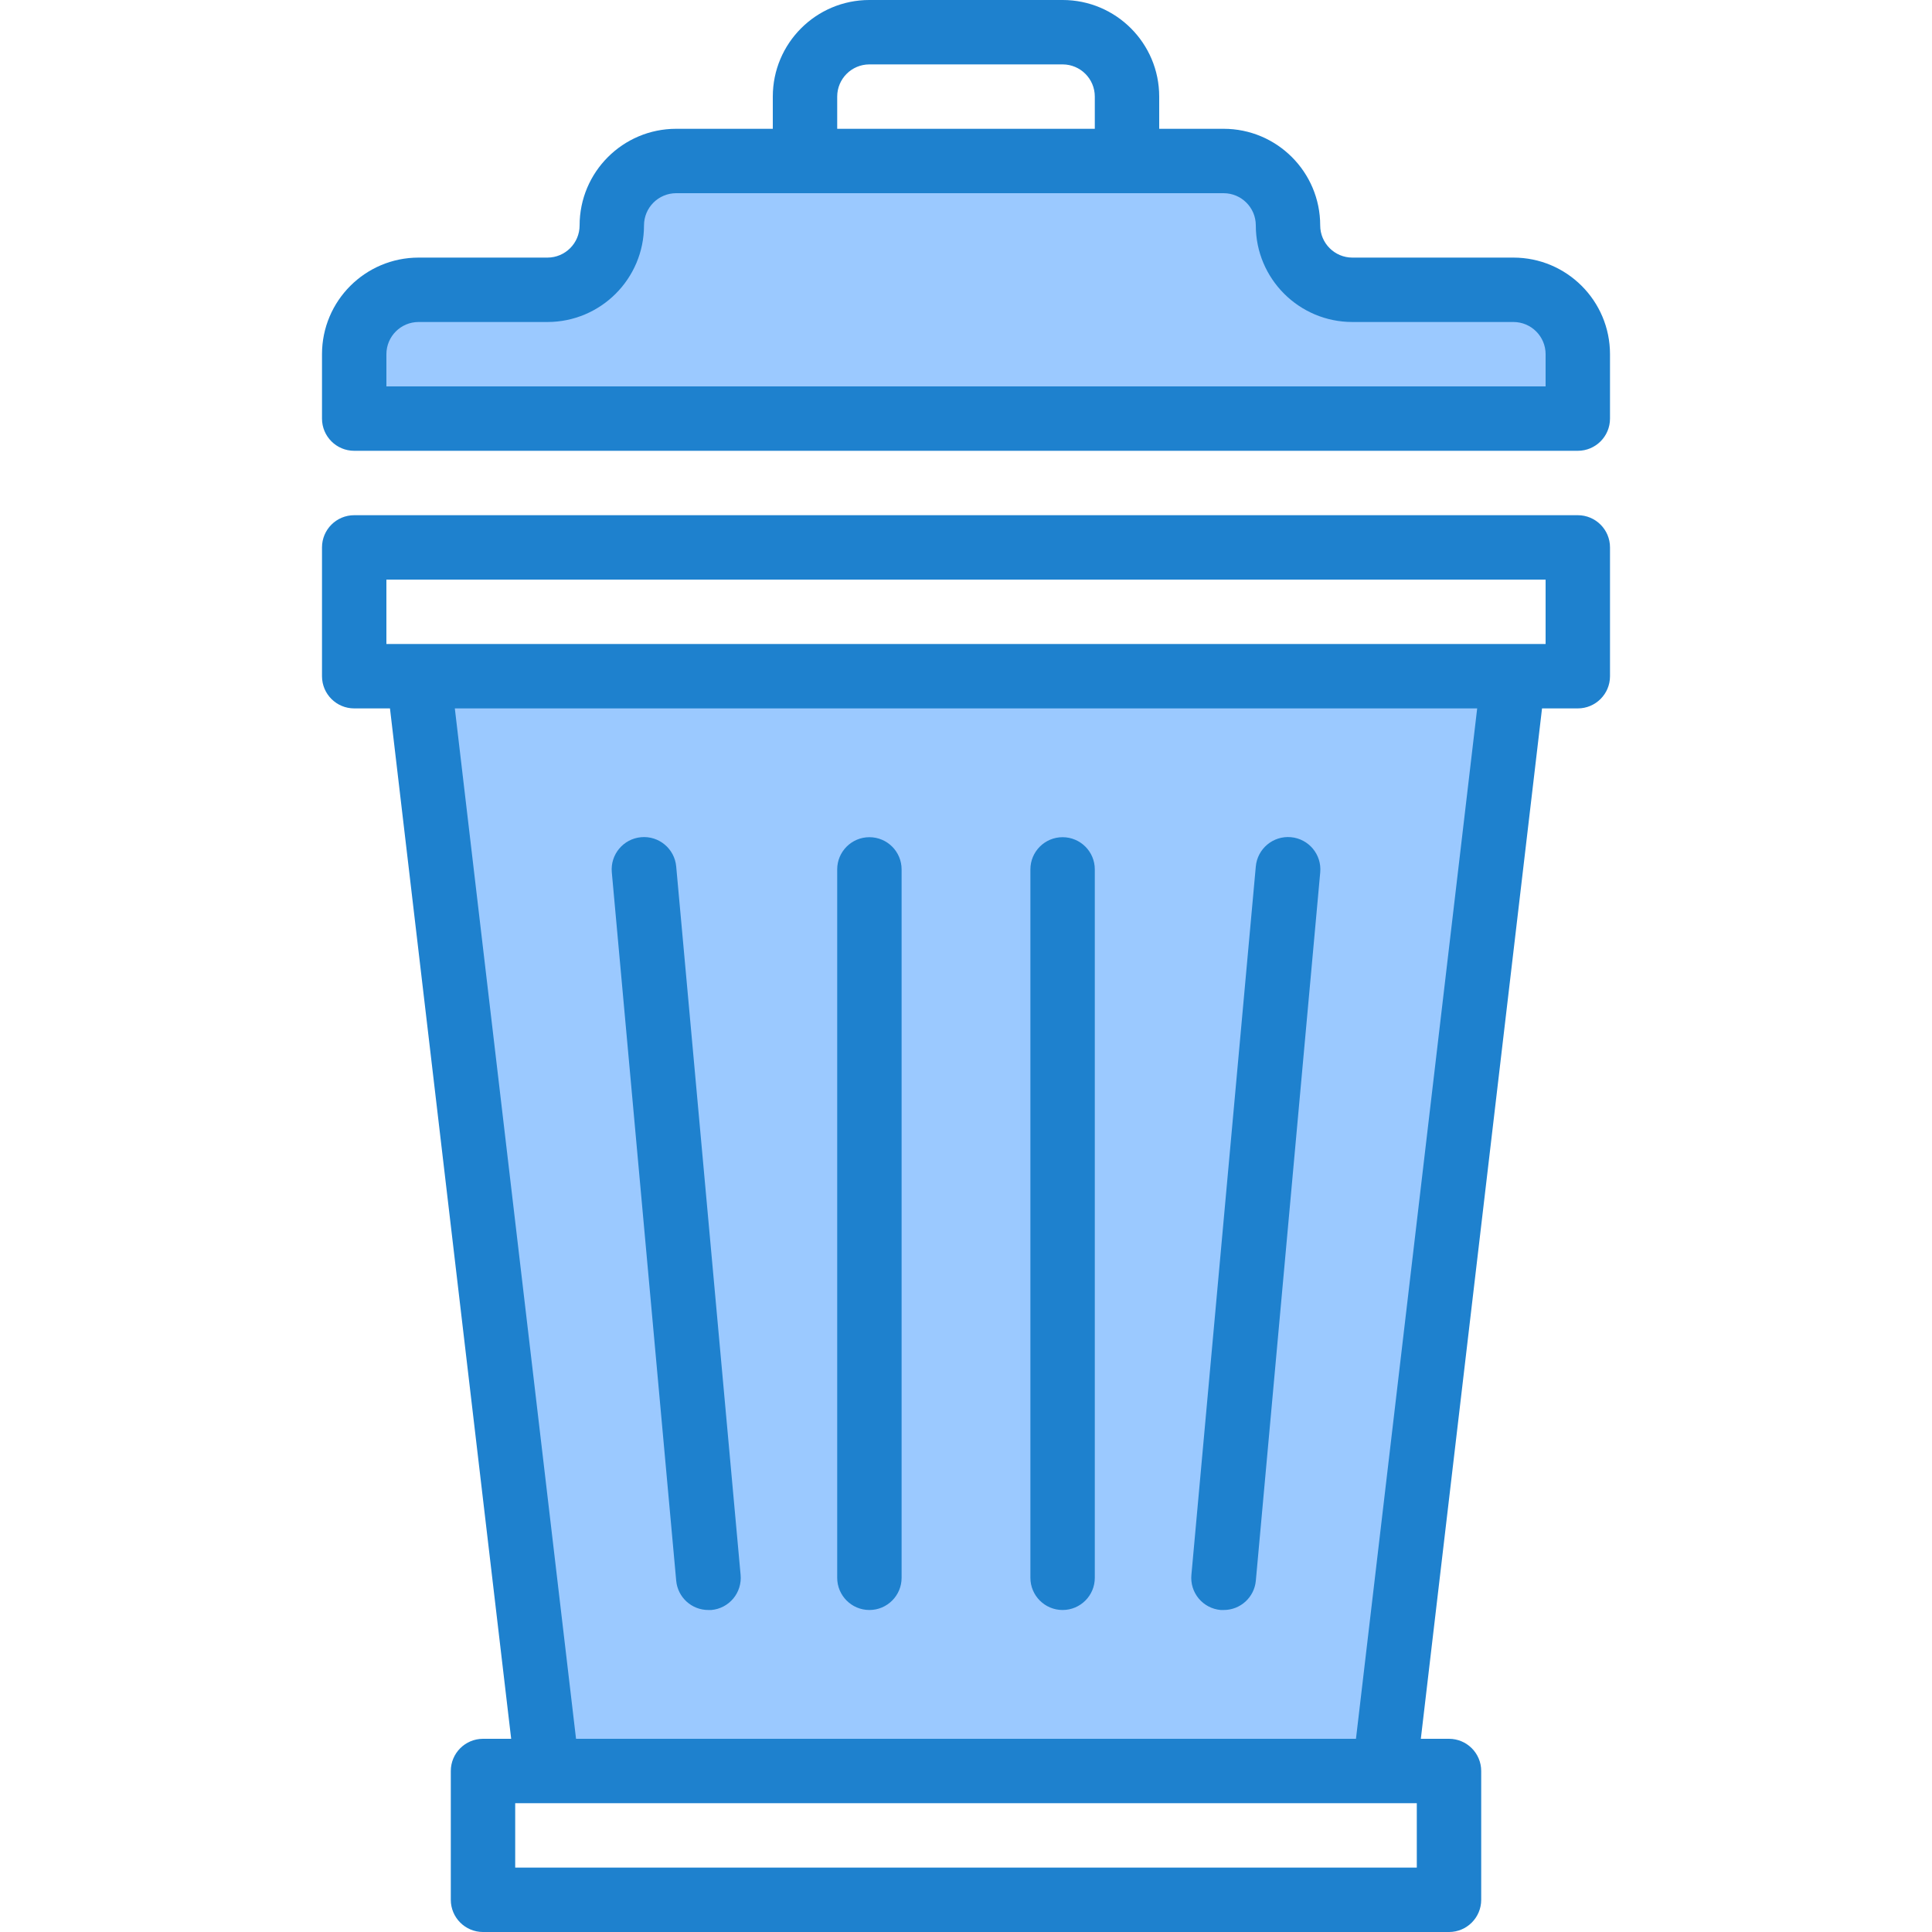 <svg height="480pt" viewBox="-80 0 480 480" width="480pt" xmlns="http://www.w3.org/2000/svg"><path d="m88 40c-8.836 0-16 7.164-16 16s-7.164 16-16 16h-32c-8.836 0-16 7.164-16 16v16h304v-16c0-8.836-7.164-16-16-16h-40c-8.836 0-16-7.164-16-16s-7.164-16-16-16zm0 0" fill="#9bc9ff"/><path d="m24 168 32 272h208l32-272zm0 0" fill="#9bc9ff"/><g fill="#1e81ce"><path d="m296 64h-40c-4.418 0-8-3.582-8-8 0-13.254-10.746-24-24-24h-16v-8c0-13.254-10.746-24-24-24h-48c-13.254 0-24 10.746-24 24v8h-24c-13.254 0-24 10.746-24 24 0 4.418-3.582 8-8 8h-32c-13.254 0-24 10.746-24 24v16c0 4.418 3.582 8 8 8h304c4.418 0 8-3.582 8-8v-16c0-13.254-10.746-24-24-24zm-168-40c0-4.418 3.582-8 8-8h48c4.418 0 8 3.582 8 8v8h-64zm176 72h-288v-8c0-4.418 3.582-8 8-8h32c13.254 0 24-10.746 24-24 0-4.418 3.582-8 8-8h136c4.418 0 8 3.582 8 8 0 13.254 10.746 24 24 24h40c4.418 0 8 3.582 8 8zm0 0"/><path d="m312 128h-304c-4.418 0-8 3.582-8 8v32c0 4.418 3.582 8 8 8h8.887l30.113 256h-7c-4.418 0-8 3.582-8 8v32c0 4.418 3.582 8 8 8h240c4.418 0 8-3.582 8-8v-32c0-4.418-3.582-8-8-8h-7l30.113-256h8.887c4.418 0 8-3.582 8-8v-32c0-4.418-3.582-8-8-8zm-40 336h-224v-16h224zm-15.113-32h-193.773l-30.113-256h254zm47.113-272h-288v-16h288zm0 0"/><path d="m136 400c4.418 0 8-3.582 8-8v-176c0-4.418-3.582-8-8-8s-8 3.582-8 8v176c0 4.418 3.582 8 8 8zm0 0"/><path d="m184 400c4.418 0 8-3.582 8-8v-176c0-4.418-3.582-8-8-8s-8 3.582-8 8v176c0 4.418 3.582 8 8 8zm0 0"/><path d="m223.281 400h.727c4.152.016 7.625-3.145 8-7.281l16-176c.398-4.418-2.863-8.324-7.285-8.723-4.418-.398-8.324 2.863-8.723 7.285l-16 176c-.199 2.121.457 4.238 1.824 5.875 1.367 1.637 3.332 2.66 5.457 2.844zm0 0"/><path d="m96 400h.727c2.125-.184 4.086-1.211 5.453-2.848 1.363-1.637 2.02-3.75 1.82-5.871l-16-176c-.398-4.418-4.301-7.68-8.719-7.281s-7.68 4.301-7.281 8.719l16 176c.375 4.137 3.848 7.297 8 7.281zm0 0"/></g></svg>